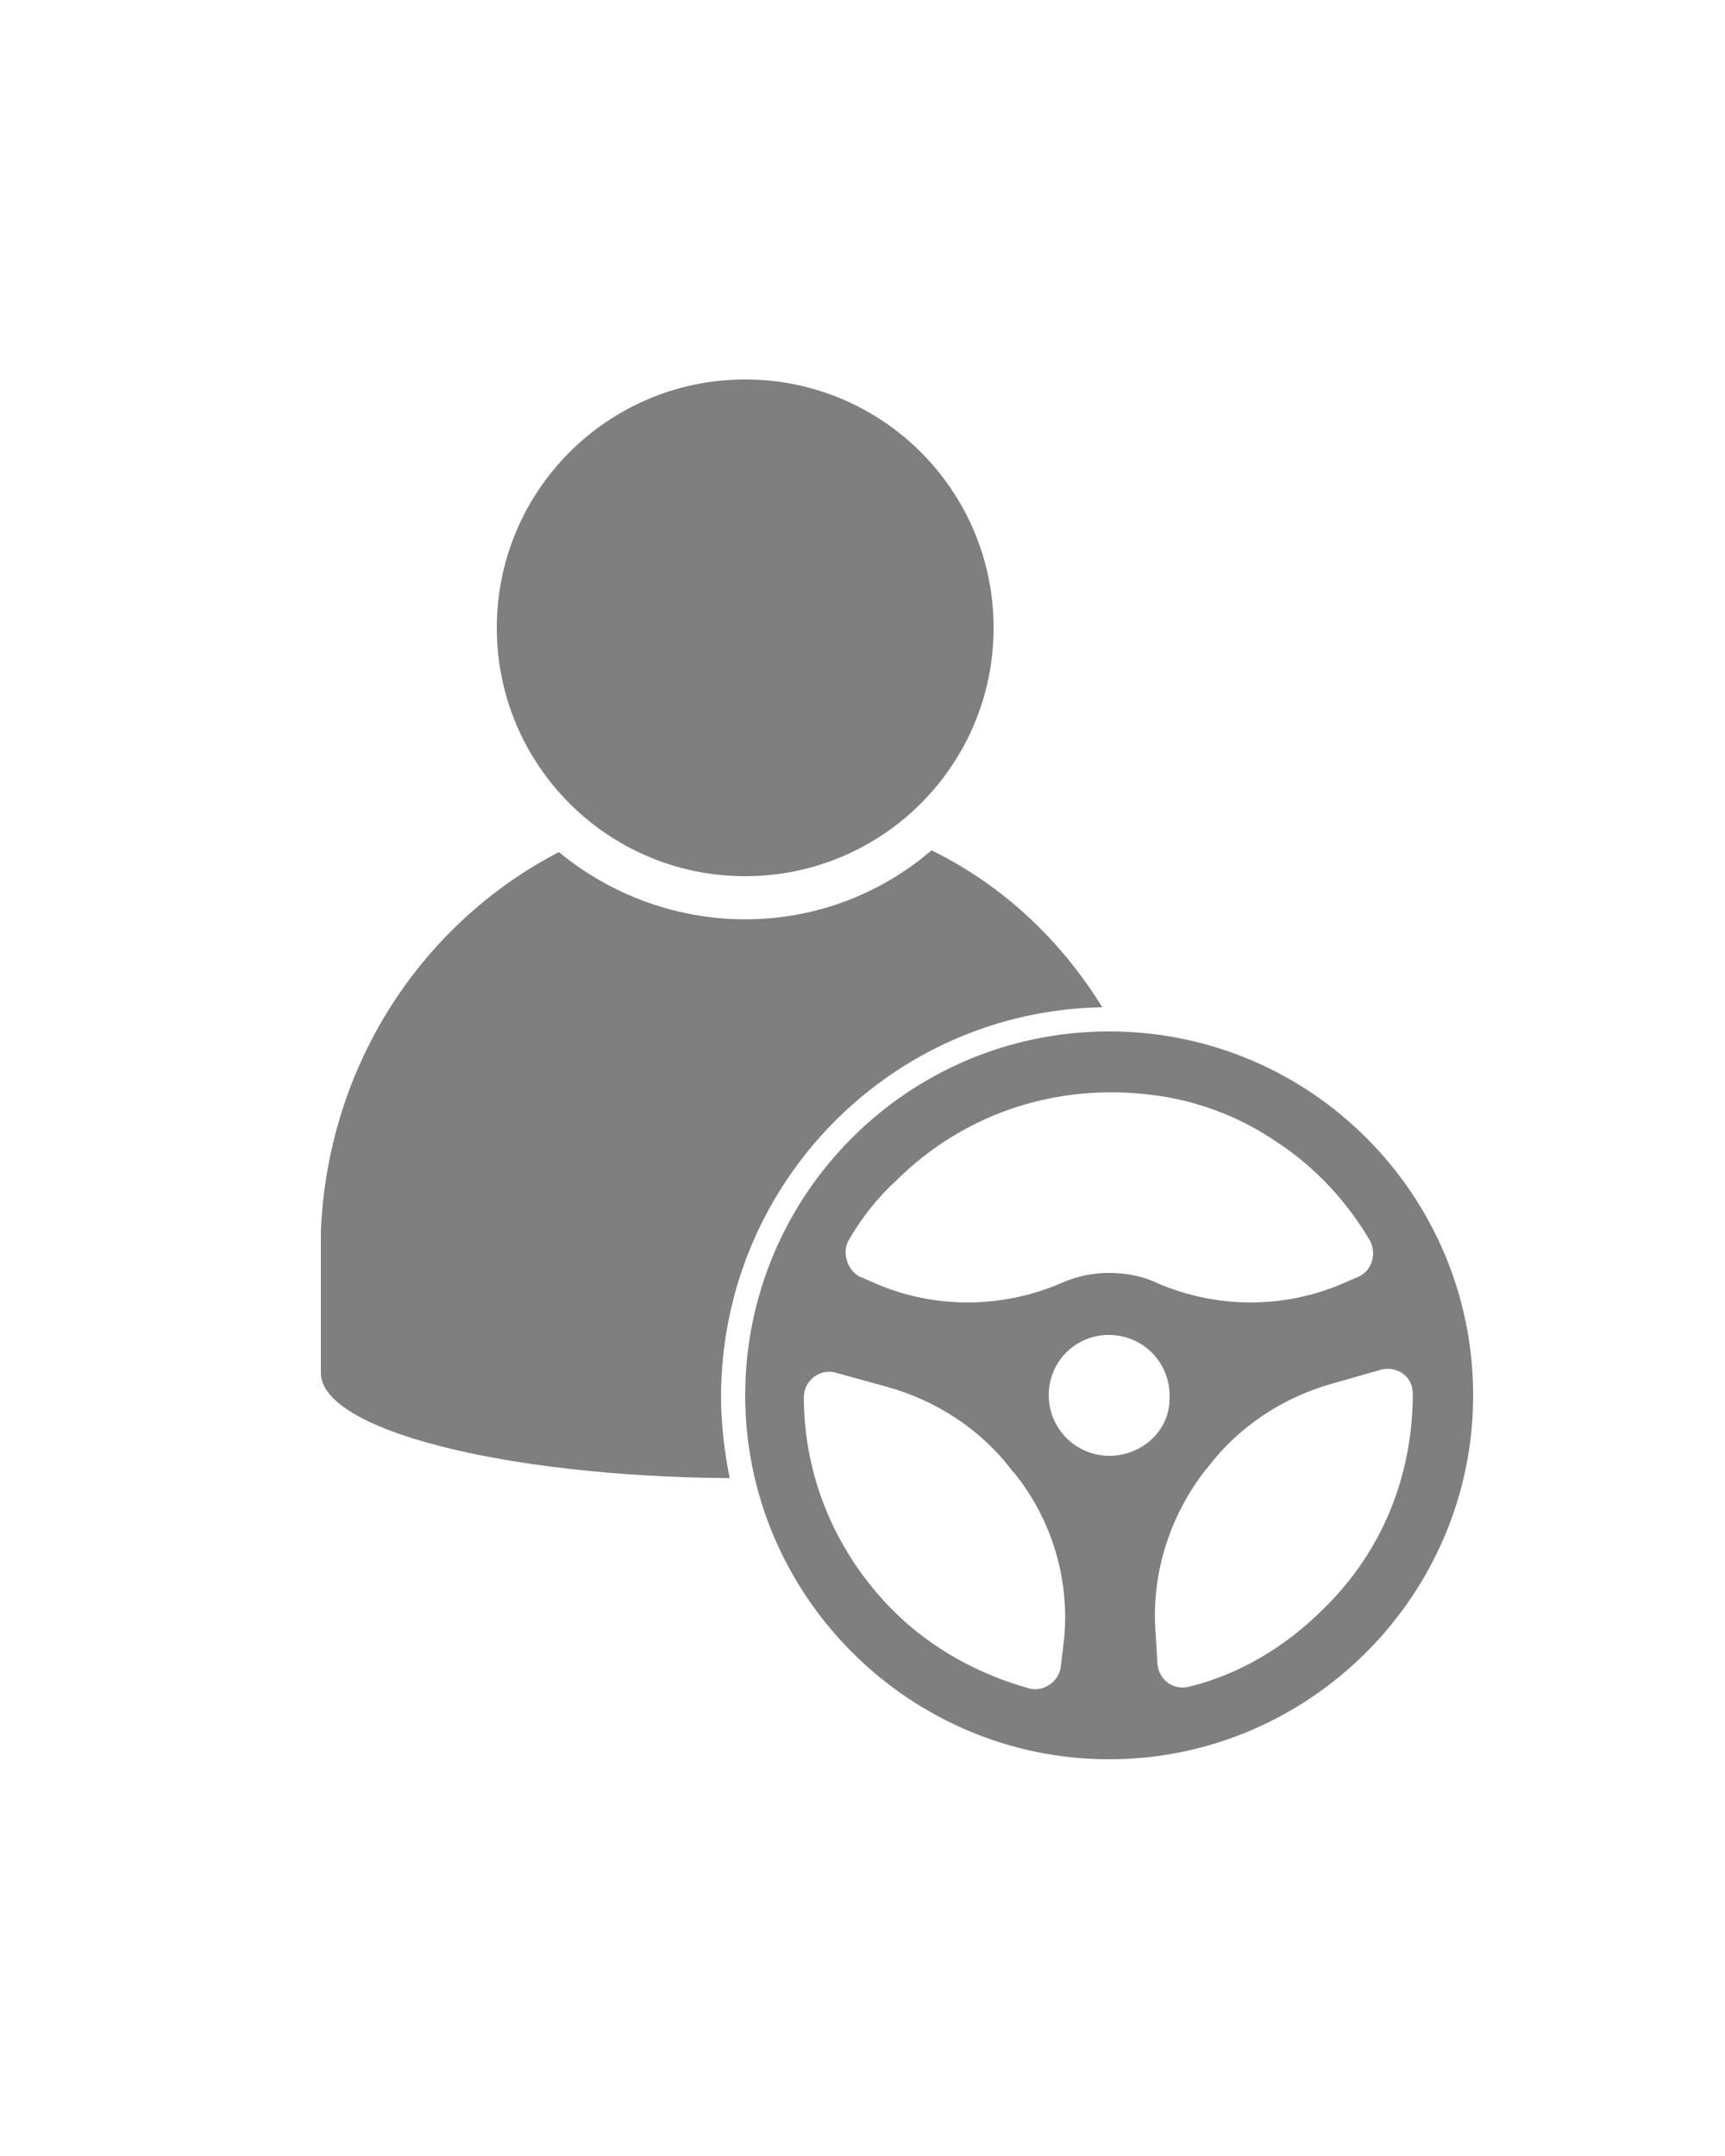 <?xml version="1.0"?>
<svg width="100" height="125" xmlns="http://www.w3.org/2000/svg" xmlns:svg="http://www.w3.org/2000/svg" enable-background="new 0 0 100 100" version="1.1" xml:space="preserve">
 <g class="layer">
  <title>Layer 1</title>
  <g id="svg_1">
   <circle cx="43.2" cy="36.4" fill="#7f7f7f" id="svg_2" r="14.4"/>
   <path d="m64.3,59.8c-11.7,0 -21.1,9.5 -21.1,21.1s9.5,21.1 21.1,21.1s21.1,-9.5 21.1,-21.1s-9.4,-21.1 -21.1,-21.1zm-15.1,12.1c0.7,-1.2 1.6,-2.4 2.7,-3.4c4.1,-4.1 9.8,-5.9 15.7,-4.9c2.3,0.4 4.5,1.3 6.4,2.6c2.3,1.5 4.1,3.5 5.4,5.7c0.4,0.7 0.2,1.7 -0.6,2.1l-0.7,0.3c-3.5,1.6 -7.5,1.6 -11,0.1c-0.8,-0.4 -1.8,-0.6 -2.8,-0.6c-1,0 -1.9,0.2 -2.8,0.6c-3.5,1.5 -7.5,1.5 -11,-0.1l-0.7,-0.3c-0.7,-0.4 -1,-1.4 -0.6,-2.1zm12.5,23l-0.2,1.7c-0.1,0.9 -1,1.5 -1.8,1.3c-2.9,-0.8 -5.7,-2.3 -7.9,-4.5c-3.3,-3.3 -5.2,-7.7 -5.2,-12.4c0,0 0,0 0,0c0,-1 1,-1.7 1.9,-1.4l2.9,0.8c2.9,0.8 5.5,2.5 7.3,4.9c0,0 0.1,0.1 0.1,0.1c2.1,2.6 3.2,6 2.9,9.5zm2.8,-10.5c-2.1,0.1 -3.8,-1.6 -3.7,-3.7c0.1,-1.8 1.5,-3.2 3.3,-3.3c2.1,-0.1 3.8,1.6 3.7,3.7c0,1.8 -1.5,3.2 -3.3,3.3zm12.2,8.9c-2.2,2.2 -4.9,3.8 -7.8,4.5c-0.9,0.2 -1.7,-0.4 -1.8,-1.3l-0.1,-1.7c-0.3,-3.5 0.8,-6.9 2.9,-9.6c0,0 0.1,-0.1 0.1,-0.1c1.8,-2.4 4.4,-4.1 7.3,-4.9l2.8,-0.8c0.9,-0.2 1.8,0.4 1.8,1.4c0,0 0,0 0,0c0,4.8 -1.8,9.2 -5.2,12.5z" fill="#7f7f7f" id="svg_3"/>
   <path d="m63.9,58.4c-2.4,-3.9 -5.8,-7.1 -9.9,-9.1c-2.9,2.5 -6.7,4 -10.8,4c-4.1,0 -7.9,-1.5 -10.8,-3.9c-7.9,4.1 -13.4,12.3 -13.8,22c0,0 0,8.1 0,8.2c0,3.3 10.6,6 23.7,6.1c-0.3,-1.5 -0.5,-3.1 -0.5,-4.7c0,-12.4 9.9,-22.4 22.1,-22.6z" fill="#7f7f7f" id="svg_4"/>
  </g>
 </g>
</svg>